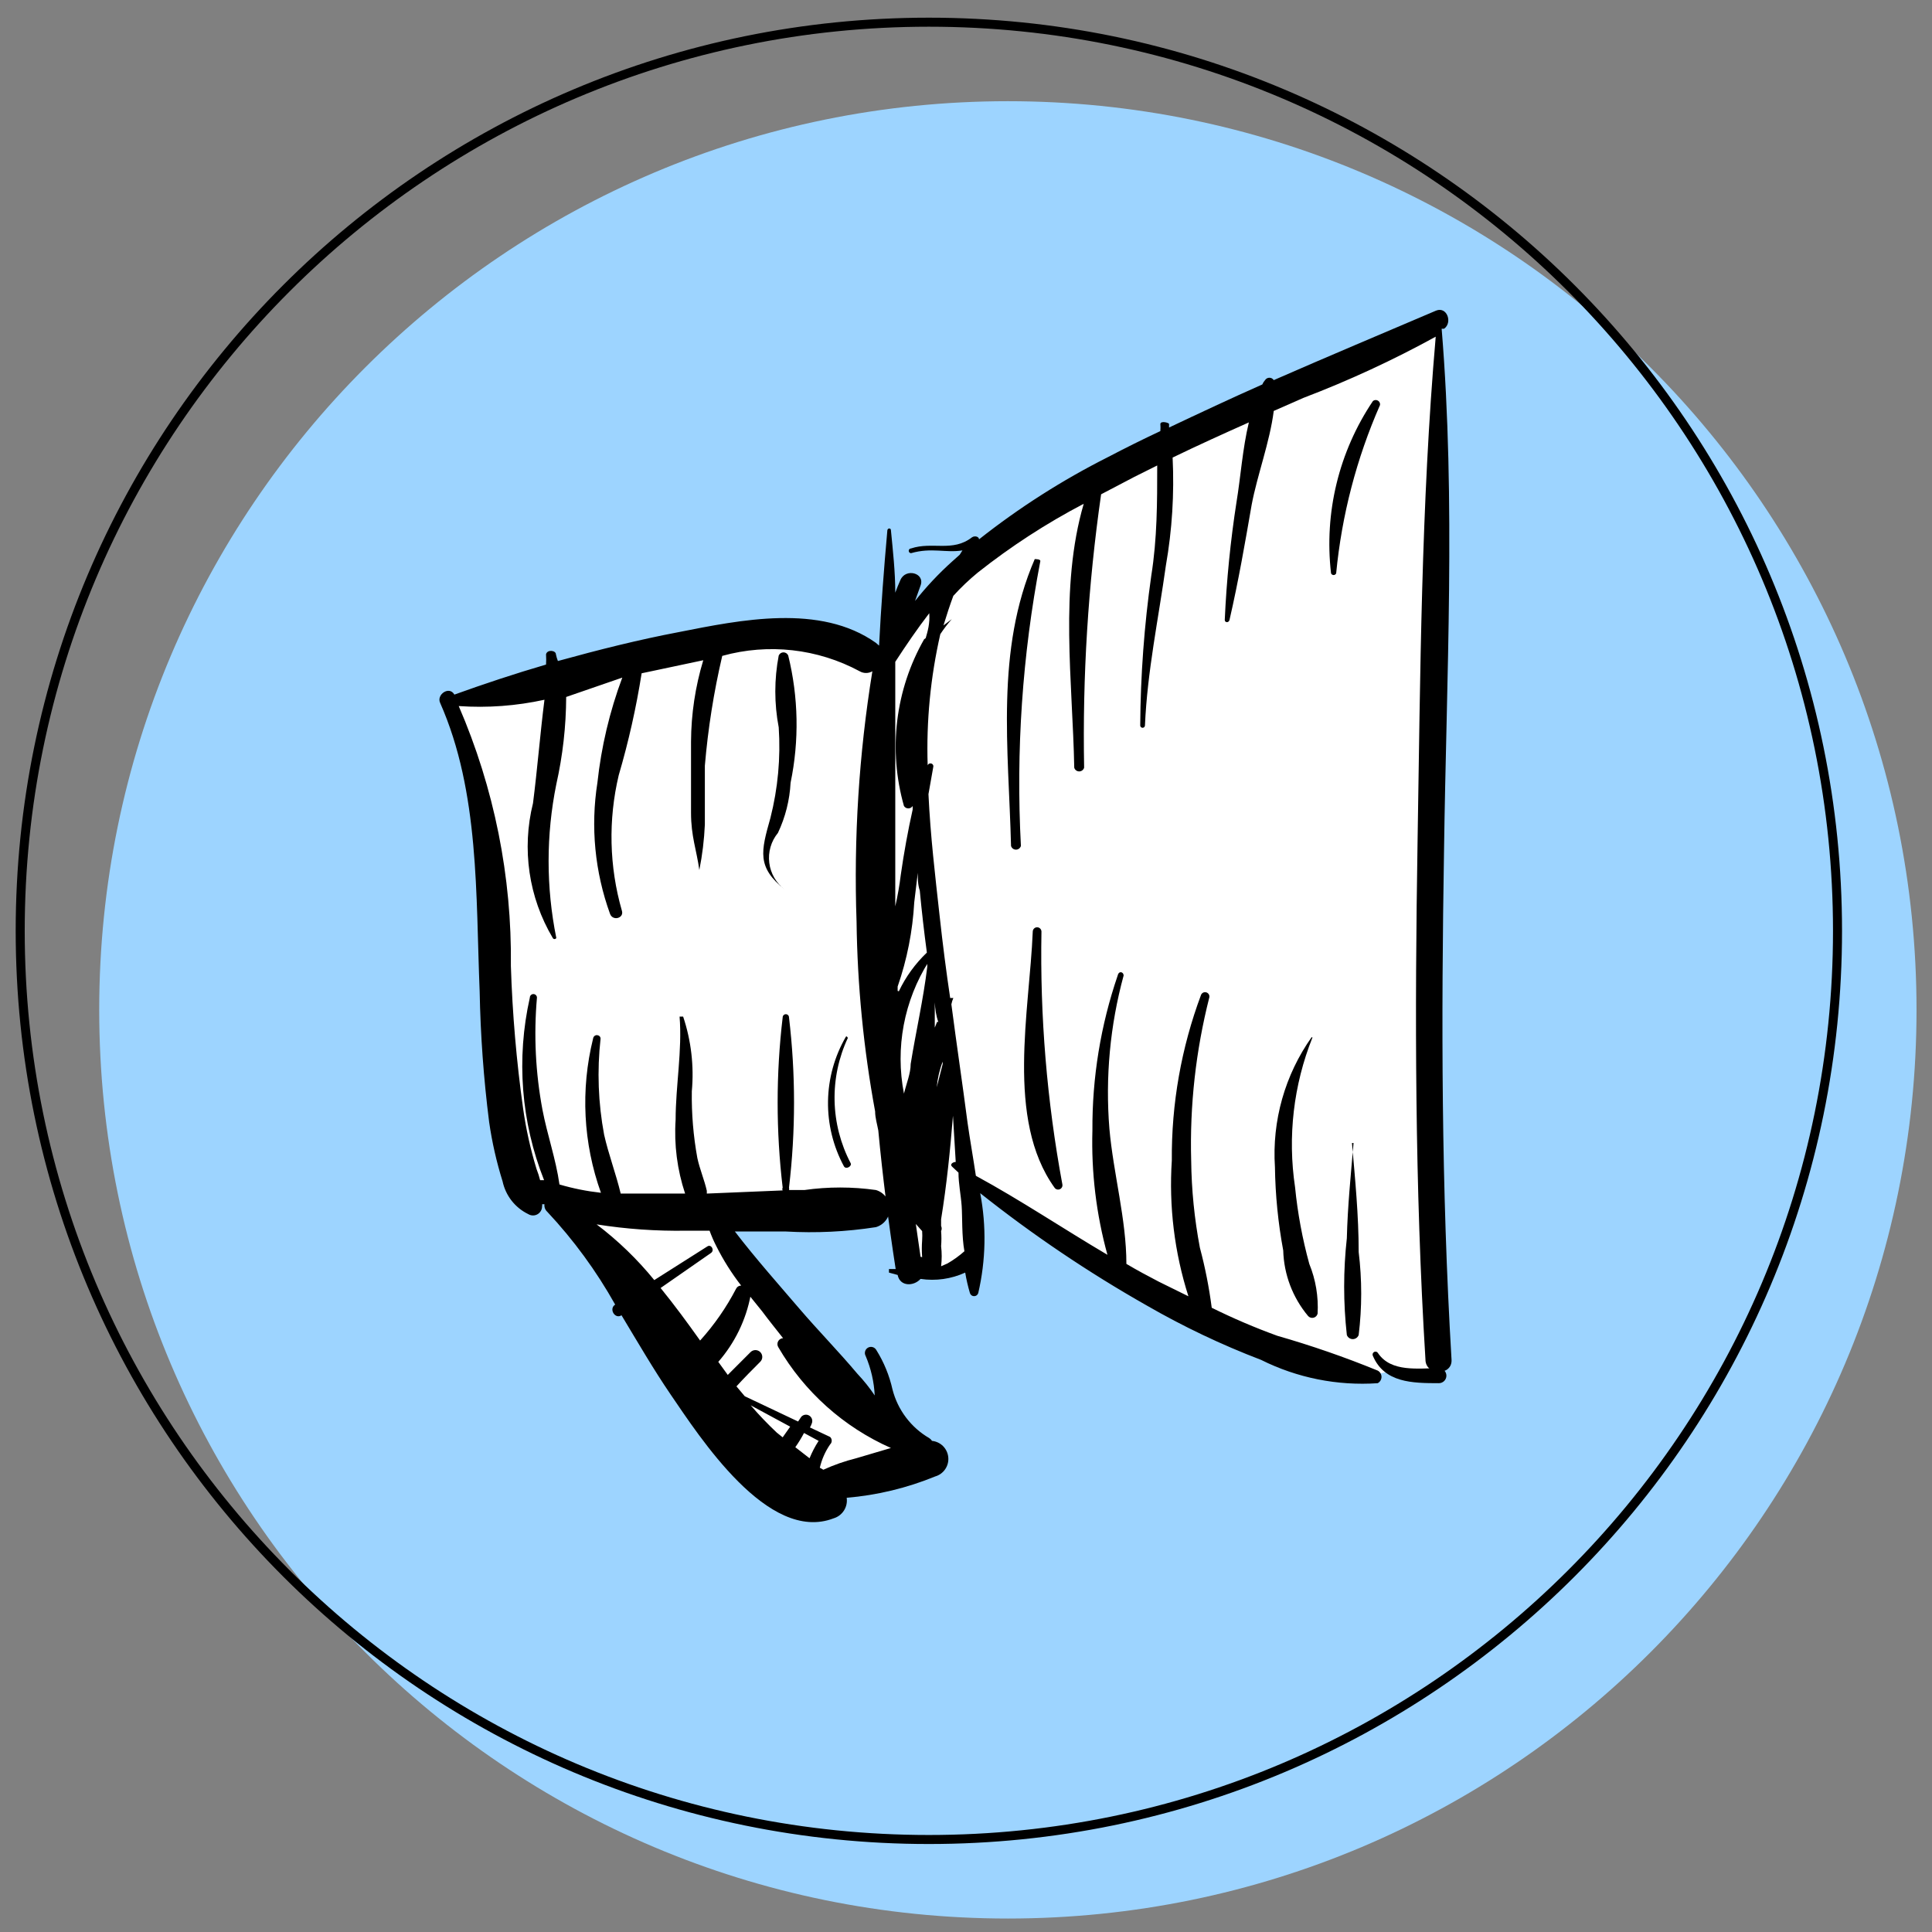 <svg width="107" height="107" viewBox="0 0 107 107" fill="none" xmlns="http://www.w3.org/2000/svg">
<rect x="0" y="0" width="107" height="107" fill="#808080" stroke="none"/>
<path d="M55.819 106.254C83.612 106.254 106.143 83.723 106.143 55.929C106.143 28.136 83.612 5.605 55.819 5.605C28.026 5.605 5.495 28.136 5.495 55.929C5.495 83.723 28.026 106.254 55.819 106.254Z" fill="#9DD4FF"/>
<path d="M51.443 101.877C79.236 101.877 101.767 79.346 101.767 51.553C101.767 23.759 79.236 1.229 51.443 1.229C23.65 1.229 1.119 23.759 1.119 51.553C1.119 79.346 23.65 101.877 51.443 101.877Z" stroke="black" stroke-width="0.5" stroke-miterlimit="10"/>
<path d="M79.646 17.836L69.472 22.081L58.773 26.96L52.209 32.08L49.102 36.106H46.782L42.406 34.946L32.385 36.784L27.55 38.337L24.684 39.06L25.821 42.188L26.653 46.564L27.2 51.378L27.375 56.235L27.681 61.027L28.338 64.681L29.585 65.884L32.32 67.766L34.705 71.595L37.505 75.73L40.984 80.106L43.763 83.06L49.036 81.441L51.333 80.807C51.333 80.807 46.739 76.54 46.432 76.54C44.882 74.99 43.421 73.354 42.056 71.639L40.153 68.773L39.474 66.891H43.435L48.095 66.65L49.671 66.781L50.174 69.67L50.568 70.348H52.515L53.871 69.757L53.587 66.388L53.215 64.812L55.644 66.694L60.195 69.757L65.446 72.427L69.822 74.987L74.395 75.862L75.927 76.168L77.414 75.862L79.187 76.168L79.559 73.542L78.968 61.902V50.59L79.209 40.985L79.515 30.351V17.836H79.646Z" fill="white"/>
<path d="M79.974 47.134C80.106 37.55 80.631 27.77 79.843 18.208H79.974C80.456 17.88 80.149 16.961 79.537 17.202C76.561 18.471 73.542 19.74 70.544 21.053C70.518 21.012 70.483 20.979 70.441 20.955C70.399 20.932 70.352 20.92 70.303 20.92C70.255 20.92 70.208 20.932 70.166 20.955C70.124 20.979 70.088 21.012 70.063 21.053C69.999 21.124 69.947 21.206 69.91 21.293C68.181 22.059 66.453 22.869 64.746 23.678C64.746 23.678 64.746 23.547 64.746 23.481C64.746 23.416 64.286 23.284 64.264 23.481C64.275 23.612 64.275 23.744 64.264 23.875C63.28 24.335 62.317 24.816 61.355 25.319C58.83 26.592 56.44 28.117 54.222 29.87C54.222 29.717 53.981 29.652 53.828 29.761C52.756 30.592 51.64 29.98 50.458 30.374C50.423 30.374 50.39 30.387 50.365 30.412C50.341 30.437 50.327 30.47 50.327 30.505C50.327 30.54 50.341 30.573 50.365 30.598C50.39 30.622 50.423 30.636 50.458 30.636C51.596 30.308 52.384 30.636 53.303 30.483L53.15 30.724L52.734 31.096C51.988 31.766 51.3 32.498 50.677 33.284L50.983 32.43C51.246 31.73 50.152 31.446 49.867 32.124C49.758 32.365 49.671 32.584 49.583 32.824C49.583 31.665 49.452 30.505 49.342 29.367C49.342 29.236 49.167 29.236 49.145 29.367C48.949 31.555 48.795 33.612 48.686 35.756L48.511 35.603C45.426 33.415 41.006 34.334 37.571 35.012C35.383 35.428 33.195 35.975 30.898 36.609C30.851 36.489 30.814 36.364 30.788 36.237C30.788 36.019 30.307 35.953 30.241 36.237C30.253 36.427 30.253 36.617 30.241 36.806C28.513 37.31 26.806 37.878 25.165 38.469C24.881 37.966 24.159 38.469 24.377 38.929C26.565 43.874 26.346 49.606 26.565 54.901C26.61 57.323 26.785 59.74 27.09 62.143C27.25 63.255 27.499 64.353 27.834 65.425C27.918 65.816 28.089 66.183 28.335 66.498C28.582 66.813 28.897 67.067 29.256 67.241C29.333 67.288 29.422 67.314 29.512 67.315C29.602 67.317 29.691 67.294 29.769 67.249C29.847 67.204 29.912 67.139 29.956 67.061C30.001 66.983 30.024 66.894 30.022 66.804C30.033 66.768 30.033 66.73 30.022 66.694H30.154C30.144 66.771 30.153 66.849 30.18 66.921C30.206 66.993 30.25 67.058 30.307 67.11C31.765 68.666 33.028 70.392 34.07 72.252C33.698 72.493 34.07 73.083 34.42 72.843C35.317 74.331 36.193 75.84 37.133 77.219C38.752 79.582 42.538 85.489 46.17 84.089C46.407 84.018 46.61 83.864 46.743 83.655C46.876 83.446 46.928 83.196 46.892 82.951C48.576 82.81 50.229 82.411 51.793 81.77C52.018 81.706 52.214 81.565 52.346 81.372C52.479 81.179 52.54 80.946 52.519 80.713C52.498 80.48 52.397 80.261 52.233 80.094C52.068 79.928 51.851 79.824 51.618 79.8C51.578 79.739 51.526 79.687 51.465 79.647C50.964 79.356 50.527 78.968 50.178 78.506C49.828 78.044 49.574 77.517 49.43 76.956C49.257 76.181 48.954 75.441 48.533 74.768C48.489 74.69 48.416 74.632 48.33 74.607C48.244 74.583 48.152 74.593 48.073 74.637C47.995 74.68 47.937 74.753 47.913 74.839C47.888 74.926 47.898 75.018 47.942 75.096C48.237 75.79 48.408 76.531 48.445 77.284C48.158 76.857 47.836 76.455 47.483 76.081C46.454 74.856 45.295 73.674 44.266 72.471C43.238 71.267 41.837 69.692 40.7 68.204H43.522C45.189 68.3 46.861 68.219 48.511 67.963C48.733 67.898 48.928 67.762 49.066 67.577C49.205 67.392 49.28 67.166 49.28 66.935C49.28 66.704 49.205 66.478 49.066 66.293C48.928 66.108 48.733 65.972 48.511 65.907C47.197 65.721 45.864 65.721 44.551 65.907H43.697C43.712 65.864 43.712 65.818 43.697 65.775C44.069 62.643 44.069 59.478 43.697 56.345C43.697 56.299 43.679 56.254 43.646 56.221C43.613 56.188 43.569 56.17 43.522 56.17C43.476 56.17 43.431 56.188 43.398 56.221C43.366 56.254 43.347 56.299 43.347 56.345C42.975 59.478 42.975 62.643 43.347 65.775C43.334 65.799 43.327 65.825 43.327 65.852C43.327 65.879 43.334 65.905 43.347 65.929L39.146 66.104V65.95C39.015 65.36 38.752 64.747 38.621 64.134C38.399 62.915 38.296 61.676 38.315 60.437C38.443 59.04 38.279 57.632 37.834 56.301C37.834 56.301 37.615 56.301 37.637 56.301C37.79 58.161 37.418 60.152 37.418 62.012C37.327 63.397 37.506 64.786 37.943 66.104C36.783 66.104 35.58 66.104 34.376 66.104C34.114 65.01 33.698 63.916 33.458 62.843C33.13 61.091 33.063 59.299 33.261 57.527C33.261 57.286 32.889 57.242 32.845 57.527C32.147 60.352 32.299 63.321 33.282 66.06C32.505 65.974 31.736 65.821 30.985 65.6C30.788 64.2 30.307 62.843 30.044 61.465C29.659 59.417 29.556 57.327 29.738 55.251C29.738 55.199 29.717 55.149 29.68 55.112C29.643 55.075 29.593 55.054 29.541 55.054C29.489 55.054 29.439 55.075 29.402 55.112C29.365 55.149 29.344 55.199 29.344 55.251C28.585 58.623 28.859 62.146 30.132 65.36H29.913C29.861 65.151 29.795 64.947 29.716 64.747C29.381 63.652 29.132 62.533 28.972 61.399C28.604 58.781 28.378 56.144 28.294 53.501C28.354 48.552 27.37 43.646 25.406 39.104C26.997 39.214 28.596 39.096 30.154 38.754C29.913 40.657 29.76 42.605 29.519 44.486C28.887 47.02 29.28 49.702 30.613 51.947C30.622 51.966 30.636 51.981 30.654 51.992C30.671 52.003 30.691 52.009 30.712 52.009C30.732 52.009 30.752 52.003 30.77 51.992C30.787 51.981 30.801 51.966 30.81 51.947C30.241 49.139 30.241 46.245 30.81 43.436C31.167 41.849 31.35 40.227 31.357 38.6L34.464 37.528C33.764 39.404 33.301 41.359 33.086 43.348C32.702 45.79 32.943 48.289 33.786 50.613C33.939 51.028 34.573 50.853 34.442 50.438C33.739 47.993 33.679 45.408 34.267 42.933C34.811 41.08 35.235 39.195 35.536 37.288L36.061 37.178L38.949 36.566C38.507 38.028 38.279 39.546 38.271 41.073C38.271 42.386 38.271 43.699 38.271 45.011C38.271 46.324 38.577 47.068 38.731 48.184C38.897 47.354 39 46.513 39.037 45.668C39.037 44.574 39.037 43.48 39.037 42.408C39.21 40.359 39.532 38.327 40 36.325C42.553 35.616 45.281 35.921 47.614 37.178C47.72 37.24 47.841 37.272 47.964 37.272C48.087 37.272 48.208 37.24 48.314 37.178C47.57 41.763 47.277 46.409 47.439 51.05C47.484 54.574 47.828 58.087 48.467 61.553C48.467 61.903 48.577 62.253 48.642 62.603C48.883 65.163 49.211 67.745 49.605 70.283H49.233V70.48L49.714 70.611C49.846 71.267 50.611 71.245 50.983 70.83C51.824 70.956 52.683 70.834 53.456 70.48C53.52 70.864 53.608 71.244 53.718 71.617C53.734 71.666 53.764 71.709 53.806 71.74C53.847 71.77 53.897 71.786 53.948 71.786C53.999 71.786 54.049 71.77 54.091 71.74C54.132 71.709 54.163 71.666 54.178 71.617C54.6 69.8 54.637 67.914 54.287 66.082C57.192 68.389 60.272 70.466 63.499 72.296C65.531 73.468 67.652 74.478 69.844 75.315C71.842 76.313 74.07 76.758 76.299 76.606C76.363 76.573 76.417 76.523 76.454 76.461C76.492 76.399 76.512 76.328 76.512 76.256C76.512 76.184 76.492 76.113 76.454 76.051C76.417 75.989 76.363 75.939 76.299 75.906C74.483 75.163 72.627 74.52 70.741 73.98C69.502 73.53 68.29 73.012 67.109 72.427C66.964 71.305 66.745 70.194 66.453 69.101C66.15 67.507 65.989 65.888 65.971 64.266C65.888 61.222 66.227 58.181 66.978 55.229C66.987 55.171 66.975 55.112 66.943 55.062C66.911 55.013 66.863 54.976 66.806 54.96C66.749 54.944 66.689 54.949 66.636 54.974C66.583 55 66.541 55.044 66.518 55.098C65.423 58.029 64.874 61.137 64.899 64.266C64.732 66.81 65.044 69.363 65.818 71.792L64.177 70.983C63.586 70.677 62.974 70.348 62.383 69.998C62.383 67.548 61.661 64.988 61.442 62.515C61.211 59.661 61.478 56.789 62.23 54.026C62.23 53.829 61.967 53.741 61.901 54.026C60.957 56.786 60.484 59.685 60.501 62.603C60.434 64.929 60.715 67.252 61.333 69.495C58.882 68.051 56.541 66.476 54.047 65.119C53.893 64.091 53.718 63.106 53.587 62.187C53.303 59.999 52.974 57.811 52.69 55.623C52.713 55.503 52.75 55.385 52.799 55.273H52.624C52.406 53.814 52.209 52.283 52.034 50.678C51.793 48.49 51.53 46.302 51.421 43.983L51.684 42.495C51.691 42.475 51.694 42.454 51.693 42.432C51.692 42.411 51.687 42.39 51.677 42.371C51.668 42.351 51.655 42.334 51.639 42.32C51.624 42.306 51.605 42.294 51.585 42.287C51.565 42.28 51.544 42.277 51.522 42.278C51.501 42.279 51.48 42.284 51.461 42.293C51.441 42.303 51.424 42.316 51.41 42.331C51.395 42.347 51.384 42.366 51.377 42.386C51.298 39.944 51.533 37.503 52.077 35.121C52.27 34.83 52.481 34.552 52.712 34.29L52.252 34.64C52.427 34.071 52.602 33.524 52.799 32.999C53.219 32.536 53.673 32.105 54.156 31.708C55.987 30.259 57.95 28.984 60.02 27.901C58.663 32.54 59.407 37.791 59.495 42.517C59.512 42.576 59.547 42.629 59.597 42.666C59.646 42.703 59.706 42.723 59.768 42.723C59.83 42.723 59.89 42.703 59.939 42.666C59.989 42.629 60.025 42.576 60.042 42.517C59.948 37.453 60.263 32.389 60.983 27.376L62.82 26.413L64.09 25.779C64.09 27.814 64.09 29.827 63.761 31.883C63.371 34.631 63.167 37.401 63.149 40.176C63.149 40.211 63.162 40.244 63.187 40.269C63.212 40.293 63.245 40.307 63.28 40.307C63.315 40.307 63.348 40.293 63.373 40.269C63.397 40.244 63.411 40.211 63.411 40.176C63.542 37.178 64.155 34.29 64.571 31.314C64.916 29.343 65.04 27.34 64.943 25.341C66.343 24.663 67.743 24.028 69.166 23.394C68.816 24.838 68.706 26.457 68.487 27.77C68.148 29.944 67.929 32.136 67.831 34.334C67.831 34.487 68.05 34.509 68.094 34.334C68.597 32.146 68.947 30.111 69.319 27.967C69.625 26.326 70.325 24.488 70.544 22.759L72.185 22.037C74.704 21.077 77.153 19.944 79.515 18.646C78.705 27.945 78.662 37.353 78.508 46.674C78.355 55.995 78.355 65.754 78.946 75.293C78.946 76.212 80.456 76.212 80.39 75.293C79.821 65.732 79.821 56.433 79.974 47.134ZM43.347 79.604L43.019 79.341C42.508 78.86 42.027 78.356 41.575 77.831L43.763 79.013L43.347 79.604ZM44.835 80.763L44.047 80.151C44.225 79.899 44.386 79.636 44.529 79.363L45.338 79.8C45.14 80.105 44.972 80.427 44.835 80.763ZM41.378 71.596L42.209 72.624C42.581 73.127 42.975 73.609 43.369 74.112C43.312 74.114 43.256 74.132 43.208 74.163C43.159 74.194 43.12 74.237 43.093 74.288C43.066 74.339 43.054 74.396 43.056 74.453C43.058 74.511 43.076 74.566 43.107 74.615C44.545 77.085 46.728 79.038 49.342 80.194L47.417 80.763C46.794 80.919 46.185 81.131 45.601 81.398L45.404 81.288C45.511 80.826 45.705 80.388 45.973 79.997C46.001 79.971 46.024 79.939 46.04 79.903C46.055 79.867 46.063 79.829 46.063 79.79C46.063 79.751 46.055 79.712 46.04 79.676C46.024 79.641 46.001 79.608 45.973 79.582L44.857 79.057C44.902 78.981 44.939 78.9 44.966 78.816C44.993 78.74 44.993 78.656 44.965 78.58C44.938 78.504 44.884 78.44 44.815 78.398C44.745 78.357 44.663 78.341 44.583 78.354C44.503 78.366 44.43 78.406 44.376 78.466L44.201 78.728L41.247 77.328L40.787 76.781C41.225 76.3 41.663 75.862 42.1 75.424C42.173 75.355 42.215 75.259 42.217 75.159C42.219 75.058 42.181 74.961 42.111 74.888C42.041 74.816 41.946 74.774 41.845 74.772C41.745 74.77 41.648 74.808 41.575 74.877L40.306 76.147L39.781 75.424C40.698 74.374 41.318 73.097 41.575 71.727L41.378 71.596ZM38.008 68.16H39.299C39.405 68.453 39.529 68.738 39.671 69.014C40.058 69.787 40.52 70.519 41.05 71.202C40.991 71.2 40.932 71.216 40.882 71.247C40.831 71.278 40.791 71.323 40.765 71.377C40.227 72.413 39.557 73.376 38.774 74.243C38.074 73.258 37.352 72.274 36.586 71.333L39.387 69.386C39.584 69.233 39.387 68.882 39.168 69.035L36.236 70.895C35.299 69.743 34.226 68.707 33.042 67.81C34.684 68.07 36.346 68.187 38.008 68.16ZM52.931 64.353C52.778 64.353 52.581 64.484 52.734 64.616L53.084 64.944C53.084 65.557 53.215 66.169 53.259 66.782C53.303 67.394 53.259 68.467 53.412 69.298C53.122 69.555 52.807 69.783 52.471 69.976L52.121 70.129C52.165 69.759 52.165 69.384 52.121 69.014C52.144 68.737 52.144 68.459 52.121 68.182C52.142 68.138 52.154 68.089 52.154 68.04C52.154 67.991 52.142 67.942 52.121 67.898C52.121 67.898 52.121 67.898 52.121 67.788C52.121 67.679 52.121 67.613 52.121 67.526C52.427 65.644 52.624 63.719 52.778 61.793L52.931 64.353ZM52.209 58.774V58.927L51.88 60.218C51.924 59.731 52.034 59.252 52.209 58.796V58.774ZM51.902 56.586L51.771 56.914C51.771 56.433 51.771 55.973 51.771 55.514C51.793 55.886 51.837 56.236 51.968 56.608L51.902 56.586ZM49.714 54.879C49.714 54.879 49.714 54.704 49.714 54.639C50.236 53.135 50.545 51.567 50.633 49.978L50.83 48.337C50.83 48.665 50.83 48.993 50.94 49.322C51.049 50.481 51.18 51.619 51.333 52.757C50.69 53.371 50.163 54.098 49.78 54.901L49.714 54.879ZM50.983 69.604L50.721 67.788L51.071 68.182C51.083 68.35 51.083 68.518 51.071 68.685C51.047 68.999 51.047 69.313 51.071 69.626L50.983 69.604ZM50.59 63.456V63.325C50.578 63.551 50.578 63.777 50.59 64.003V63.456ZM51.071 70.283C51.08 70.225 51.08 70.166 51.071 70.108V70.283ZM51.355 53.216V53.544C51.136 55.361 50.721 57.155 50.436 58.927C50.436 59.452 50.196 60.021 50.064 60.568C49.571 58.038 50.064 55.416 51.443 53.238L51.355 53.216ZM51.18 35.406C50.39 36.794 49.884 38.325 49.692 39.91C49.501 41.496 49.627 43.103 50.064 44.639C50.09 44.68 50.126 44.714 50.168 44.737C50.21 44.76 50.257 44.772 50.305 44.772C50.353 44.772 50.4 44.76 50.443 44.737C50.485 44.714 50.52 44.68 50.546 44.639V44.836C50.283 46.018 50.064 47.221 49.889 48.446C49.817 49.035 49.715 49.619 49.583 50.197C49.583 49.934 49.583 49.65 49.583 49.387C49.583 45.34 49.583 41.292 49.583 37.222C49.583 37.047 49.583 36.85 49.583 36.653C50.196 35.712 50.808 34.815 51.465 33.962C51.508 34.531 51.377 34.968 51.268 35.34L51.18 35.406Z" fill="black"/>
<path d="M79.69 75.774C78.552 75.774 77.043 76.014 76.32 74.942C76.3 74.905 76.266 74.876 76.225 74.864C76.184 74.852 76.139 74.856 76.102 74.877C76.064 74.897 76.036 74.931 76.023 74.972C76.011 75.014 76.016 75.058 76.036 75.096C76.671 76.583 78.224 76.605 79.69 76.605C79.8 76.605 79.906 76.561 79.984 76.483C80.062 76.406 80.106 76.3 80.106 76.189C80.106 76.079 80.062 75.974 79.984 75.895C79.906 75.818 79.8 75.774 79.69 75.774Z" fill="black"/>
<path d="M58.838 65.599C57.982 60.983 57.593 56.291 57.679 51.596C57.679 51.532 57.653 51.471 57.608 51.426C57.563 51.381 57.502 51.355 57.438 51.355C57.374 51.355 57.313 51.381 57.268 51.426C57.223 51.471 57.197 51.532 57.197 51.596C57.022 55.972 55.688 61.989 58.401 65.774C58.431 65.821 58.477 65.855 58.53 65.871C58.582 65.888 58.639 65.885 58.691 65.865C58.742 65.844 58.785 65.807 58.812 65.758C58.839 65.71 58.848 65.654 58.838 65.599Z" fill="black"/>
<path d="M72.644 57.44C71.161 59.535 70.443 62.076 70.61 64.638C70.632 66.187 70.786 67.731 71.069 69.255C71.106 70.586 71.592 71.866 72.448 72.887C72.485 72.928 72.532 72.959 72.586 72.975C72.639 72.991 72.696 72.993 72.75 72.979C72.804 72.966 72.853 72.938 72.892 72.898C72.931 72.859 72.959 72.809 72.973 72.755C73.026 71.814 72.869 70.872 72.513 69.999C72.131 68.609 71.867 67.189 71.725 65.754C71.305 62.953 71.637 60.091 72.688 57.461L72.644 57.44Z" fill="black"/>
<path d="M74.964 63.303C74.811 65.075 74.635 66.825 74.592 68.576C74.394 70.357 74.394 72.155 74.592 73.936C74.617 74.003 74.662 74.061 74.72 74.102C74.779 74.143 74.849 74.165 74.92 74.165C74.991 74.165 75.061 74.143 75.12 74.102C75.178 74.061 75.223 74.003 75.248 73.936C75.434 72.41 75.434 70.868 75.248 69.342C75.248 67.307 75.051 65.316 74.876 63.303H74.964Z" fill="black"/>
<path d="M46.848 57.417C46.218 58.504 45.877 59.734 45.858 60.991C45.839 62.247 46.142 63.487 46.739 64.593C46.848 64.79 47.198 64.593 47.111 64.418C46.553 63.352 46.248 62.172 46.222 60.968C46.195 59.765 46.447 58.572 46.957 57.483C46.957 57.483 46.892 57.351 46.848 57.417Z" fill="black"/>
<path d="M43.785 43.349C44.268 41.02 44.223 38.613 43.654 36.304C43.632 36.252 43.596 36.208 43.549 36.177C43.502 36.146 43.447 36.129 43.391 36.129C43.335 36.129 43.28 36.146 43.233 36.177C43.187 36.208 43.15 36.252 43.128 36.304C42.876 37.619 42.876 38.971 43.128 40.286C43.239 41.97 43.084 43.661 42.669 45.297C42.144 47.156 41.903 48.032 43.478 49.279C43.239 49.103 43.038 48.88 42.888 48.623C42.738 48.367 42.641 48.083 42.605 47.788C42.568 47.493 42.591 47.194 42.674 46.909C42.756 46.623 42.896 46.358 43.085 46.128C43.497 45.256 43.735 44.312 43.785 43.349Z" fill="black"/>
<path d="M57.307 30.965C55.118 36.019 55.862 41.489 55.994 46.85C56.011 46.909 56.047 46.961 56.096 46.999C56.145 47.036 56.205 47.056 56.267 47.056C56.329 47.056 56.389 47.036 56.438 46.999C56.488 46.961 56.524 46.909 56.541 46.85C56.261 41.575 56.621 36.285 57.613 31.096C57.657 30.965 57.372 30.965 57.307 30.965Z" fill="black"/>
<path d="M76.036 22.212C74.152 25.014 73.329 28.396 73.717 31.751C73.728 31.78 73.748 31.804 73.773 31.821C73.799 31.838 73.828 31.848 73.859 31.848C73.89 31.848 73.919 31.838 73.945 31.821C73.97 31.804 73.99 31.78 74.001 31.751C74.31 28.535 75.13 25.388 76.43 22.43C76.437 22.382 76.429 22.332 76.408 22.288C76.386 22.245 76.351 22.208 76.309 22.185C76.266 22.161 76.217 22.151 76.168 22.155C76.119 22.16 76.073 22.18 76.036 22.212Z" fill="black"/>
</svg>
